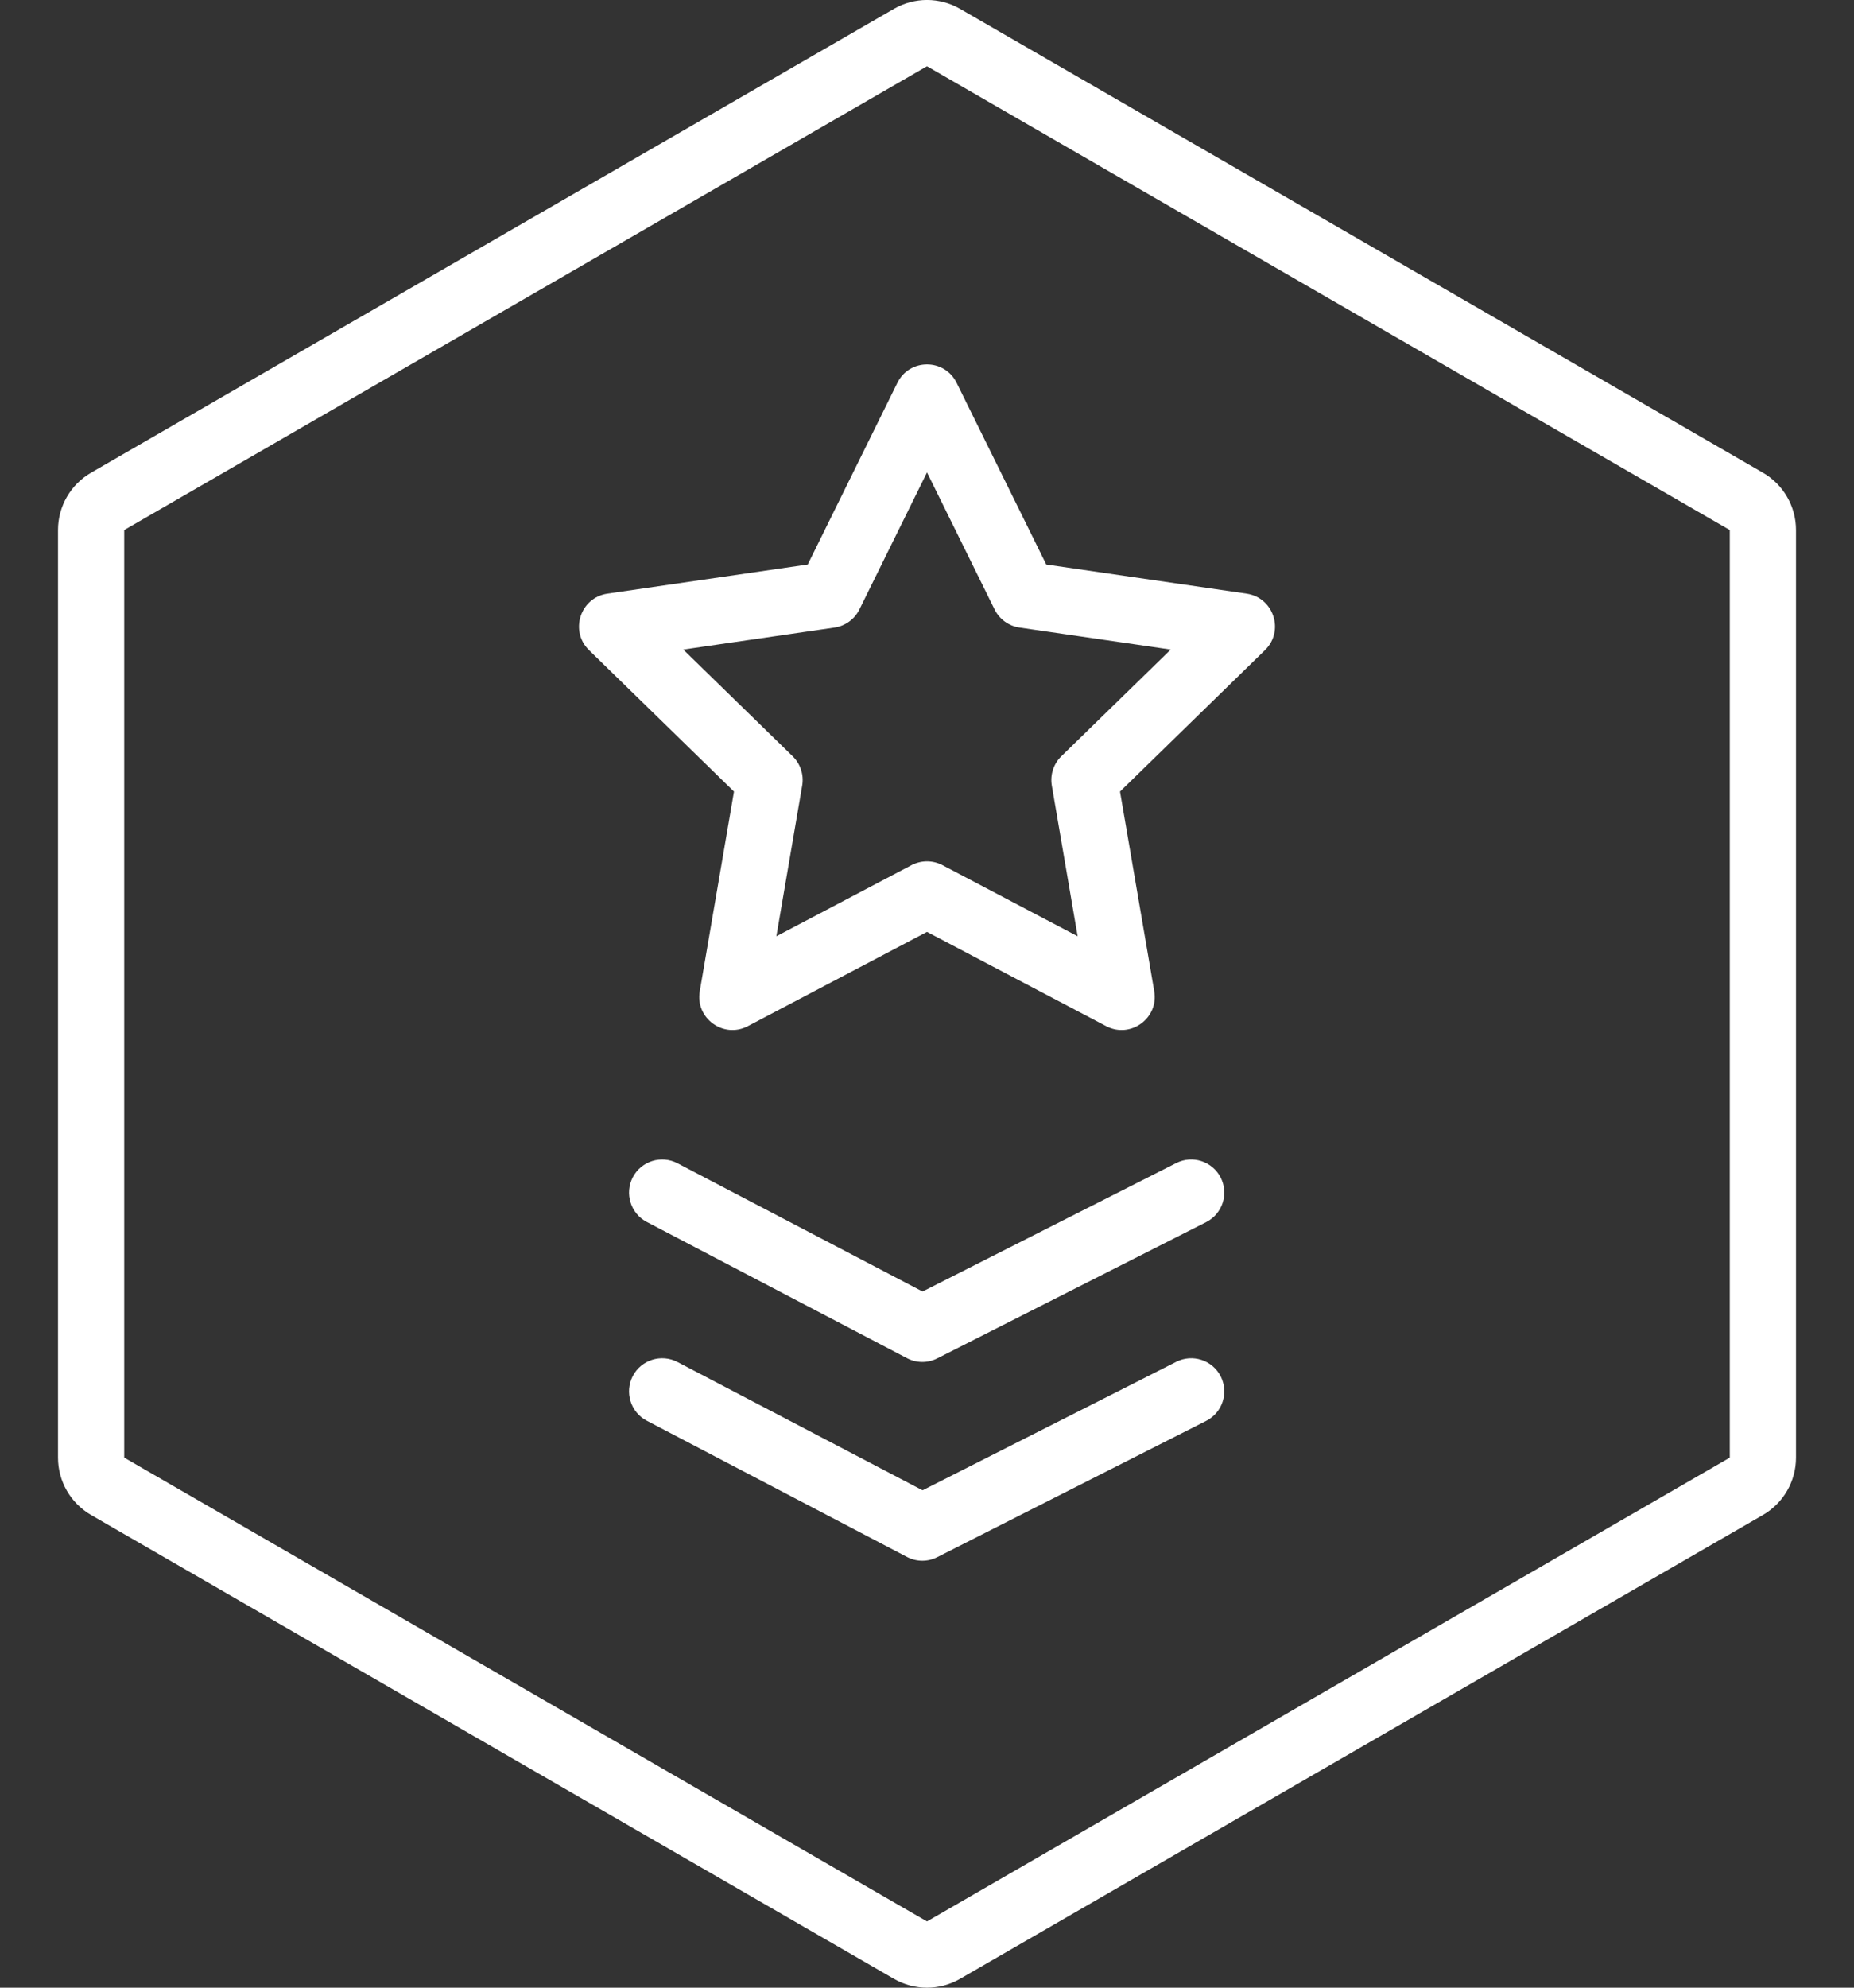 <?xml version="1.0" encoding="UTF-8"?>
<svg width="28px" height="30px" viewBox="0 0 28 30" version="1.1" xmlns="http://www.w3.org/2000/svg" xmlns:xlink="http://www.w3.org/1999/xlink">
    <rect x="0" y="0" width="28" height="30" fill="#333333" stroke="none"/>
    <!-- Generator: Sketch 46.2 (44496) - http://www.bohemiancoding.com/sketch -->
    <title>Polygon</title>
    <desc>Created with Sketch.</desc>
    <defs></defs>
    <g id="Visual-1" stroke="none" stroke-width="1" fill="none" fill-rule="evenodd">
        <g id="3.-Icon" transform="translate(-1104, -953)" fill-rule="nonzero" fill="#FFFFFF">
            <g id="Game-Rank" transform="translate(618, 953)">
                <g id="5" transform="translate(486, 0)">
                    <g id="Polygon">
                        <path d="M14,1 L1.876,8 L1.876,22 L14,29 L26.124,22 L26.124,8 L14,1 Z M14.5,0.134 L26.624,7.134 C26.934,7.313 27.124,7.643 27.124,8 L27.124,22 C27.124,22.357 26.934,22.687 26.624,22.866 L14.5,29.866 C14.191,30.045 13.809,30.045 13.5,29.866 L1.376,22.866 C1.066,22.687 0.876,22.357 0.876,22 L0.876,8 C0.876,7.643 1.066,7.313 1.376,7.134 L13.5,0.134 C13.809,-0.045 14.191,-0.045 14.5,0.134 Z M10.232,17.557 C9.987,17.429 9.685,17.524 9.557,17.768 C9.429,18.013 9.524,18.315 9.768,18.443 L13.698,20.499 C13.841,20.574 14.011,20.575 14.155,20.502 L18.215,18.446 C18.462,18.321 18.56,18.021 18.436,17.774 C18.311,17.528 18.01,17.429 17.764,17.554 L13.933,19.493 L10.232,17.557 Z M10.232,20.557 C9.987,20.429 9.685,20.524 9.557,20.768 C9.429,21.013 9.524,21.315 9.768,21.443 L13.698,23.499 C13.841,23.574 14.011,23.575 14.155,23.502 L18.215,21.446 C18.462,21.321 18.56,21.021 18.436,20.774 C18.311,20.528 18.01,20.429 17.764,20.554 L13.933,22.493 L10.232,20.557 Z M11.725,14.131 L13.767,13.057 C13.913,12.981 14.087,12.981 14.233,13.057 L16.275,14.131 L15.885,11.857 C15.857,11.695 15.911,11.529 16.029,11.414 L17.681,9.804 L15.398,9.472 C15.235,9.449 15.094,9.346 15.021,9.199 L14,7.13 L12.979,9.199 C12.906,9.346 12.765,9.449 12.602,9.472 L10.319,9.804 L11.971,11.414 C12.089,11.529 12.143,11.695 12.115,11.857 L11.725,14.131 Z M11.294,15.488 C10.927,15.68 10.498,15.369 10.568,14.961 L11.085,11.947 L8.896,9.813 C8.599,9.524 8.763,9.02 9.173,8.96 L12.199,8.52 L13.552,5.779 C13.735,5.407 14.265,5.407 14.448,5.779 L15.801,8.52 L18.827,8.96 C19.237,9.02 19.401,9.524 19.104,9.813 L16.915,11.947 L17.432,14.961 C17.502,15.369 17.073,15.68 16.706,15.488 L14,14.065 L11.294,15.488 Z"></path>
                    </g>
                </g>
            </g>
        </g>
    </g>
</svg>
